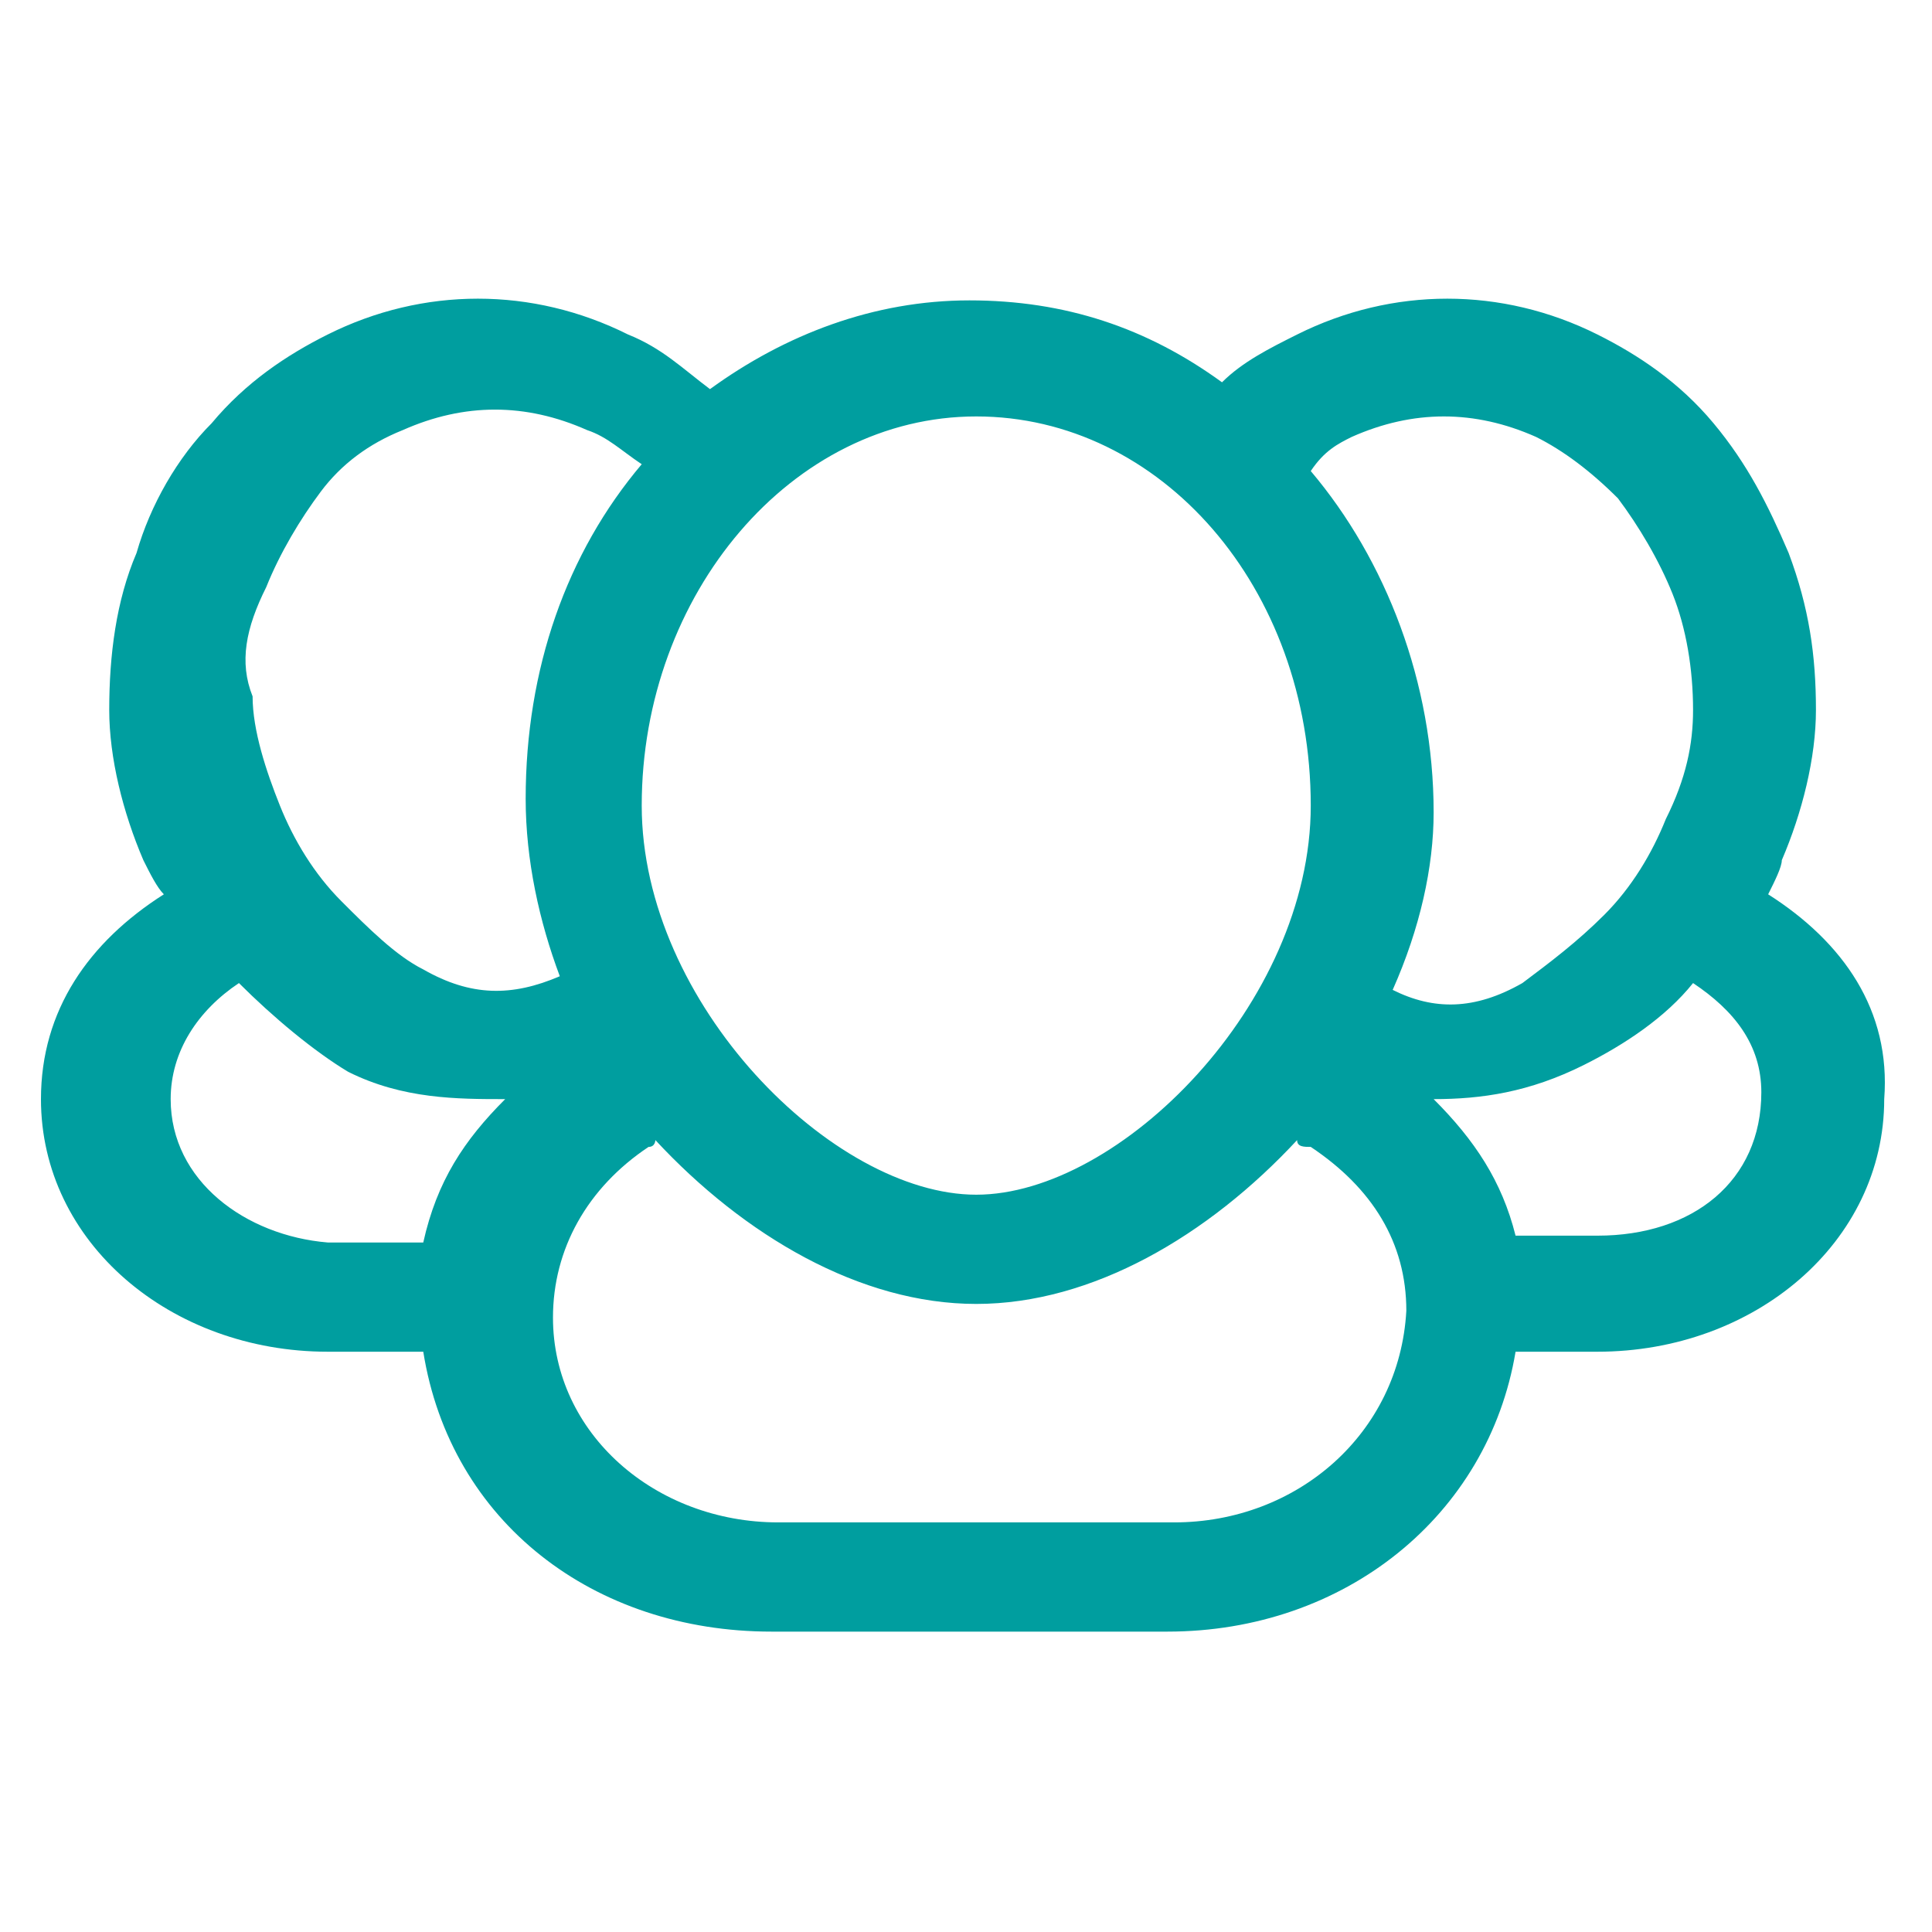 <?xml version="1.0" encoding="utf-8"?>
<!-- Generator: Adobe Illustrator 19.2.0, SVG Export Plug-In . SVG Version: 6.00 Build 0)  -->
<svg version="1.1" id="Layer_1" xmlns:sketch="http://www.bohemiancoding.com/sketch/ns"
	 xmlns="http://www.w3.org/2000/svg" xmlns:xlink="http://www.w3.org/1999/xlink" x="0px" y="0px" viewBox="0 0 28.3 28.3"
	 style="enable-background:new 0 0 28.3 28.3;" xml:space="preserve">
<style type="text/css">
	.st0{fill:#009E9F;}
</style>
<title>contacta</title>
<desc>Created with Sketch.</desc>
<g id="Page-1" sketch:type="MSPage">
	<g id="Desktop-HD-Copy" transform="translate(-290, -747)" sketch:type="MSArtboardGroup">
		<g id="UITabBar" transform="translate(0, 727)" sketch:type="MSLayerGroup">
			<path id="contacta" sketch:type="MSShapeGroup" class="st0" d="M313.4,38.1h-1.2c-0.2-0.8-0.6-1.4-1.2-2c0.7,0,1.4-0.1,2.2-0.5
				c0.6-0.3,1.2-0.7,1.6-1.2c0.6,0.4,1,0.9,1,1.6C315.8,37.3,314.8,38.1,313.4,38.1 M307.2,42.3h-5.8c-1.8,0-3.3-1.3-3.3-3
				c0-1,0.5-1.9,1.4-2.5c0.1,0,0.1-0.1,0.1-0.1c1.3,1.4,3,2.4,4.7,2.4c1.7,0,3.4-1,4.7-2.4c0,0.1,0.1,0.1,0.2,0.1
				c0.9,0.6,1.4,1.4,1.4,2.4C310.5,41,309,42.3,307.2,42.3 M292.5,36.1c0-0.7,0.4-1.3,1-1.7c0.5,0.5,1.1,1,1.6,1.3
				c0.8,0.4,1.6,0.4,2.3,0.4c-0.6,0.6-1,1.2-1.2,2.1h-1.4C293.6,38.1,292.5,37.3,292.5,36.1 M293.9,28.6c0.2-0.5,0.5-1,0.8-1.4
				c0.3-0.4,0.7-0.7,1.2-0.9c0.9-0.4,1.8-0.4,2.7,0c0.3,0.1,0.5,0.3,0.8,0.5c-1.1,1.3-1.7,3-1.7,4.9c0,0.9,0.2,1.8,0.5,2.6
				c-0.7,0.3-1.3,0.3-2-0.1c-0.4-0.2-0.8-0.6-1.2-1c-0.4-0.4-0.7-0.9-0.9-1.4c-0.2-0.5-0.4-1.1-0.4-1.6
				C293.5,29.7,293.6,29.2,293.9,28.6 M309.2,31.8c0,2.9-2.8,5.7-4.9,5.7c-2.1,0-4.9-2.8-4.9-5.7c0-3.1,2.2-5.7,4.9-5.7
				C307,26.1,309.2,28.6,309.2,31.8 M309.8,26.4c0.9-0.4,1.8-0.4,2.7,0c0.4,0.2,0.8,0.5,1.2,0.9c0.3,0.4,0.6,0.9,0.8,1.4
				c0.2,0.5,0.3,1.1,0.3,1.7c0,0.5-0.1,1-0.4,1.6c-0.2,0.5-0.5,1-0.9,1.4c-0.4,0.4-0.8,0.7-1.2,1c-0.7,0.4-1.3,0.4-1.9,0.1
				c0.4-0.9,0.6-1.8,0.6-2.6c0-1.9-0.7-3.7-1.8-5C309.4,26.6,309.6,26.5,309.8,26.4 M315.9,33.1C315.9,33.1,315.9,33.1,315.9,33.1
				c0.1-0.2,0.2-0.4,0.2-0.5c0.3-0.7,0.5-1.5,0.5-2.2c0-0.8-0.1-1.5-0.4-2.3c-0.3-0.7-0.6-1.3-1.1-1.9c-0.5-0.6-1.1-1-1.7-1.3
				c-1.4-0.7-3-0.7-4.4,0c-0.4,0.2-0.8,0.4-1.1,0.7c-1.1-0.8-2.3-1.2-3.7-1.2c-1.4,0-2.7,0.5-3.8,1.3c-0.4-0.3-0.7-0.6-1.2-0.8
				c-1.4-0.7-3-0.7-4.4,0c-0.6,0.3-1.2,0.7-1.7,1.3c-0.5,0.5-0.9,1.2-1.1,1.9c-0.3,0.7-0.4,1.5-0.4,2.3c0,0.7,0.2,1.5,0.5,2.2
				c0.1,0.2,0.2,0.4,0.3,0.5c0,0,0,0,0,0c-1.1,0.7-1.8,1.7-1.8,3c0,2.1,1.9,3.7,4.2,3.7h1.4c0.4,2.5,2.5,4.1,5.1,4.1h5.8
				c2.6,0,4.7-1.7,5.1-4.1h1.2c2.3,0,4.2-1.6,4.2-3.7C317.7,34.8,317,33.8,315.9,33.1"/>
		</g>
	</g>
</g>
</svg>
